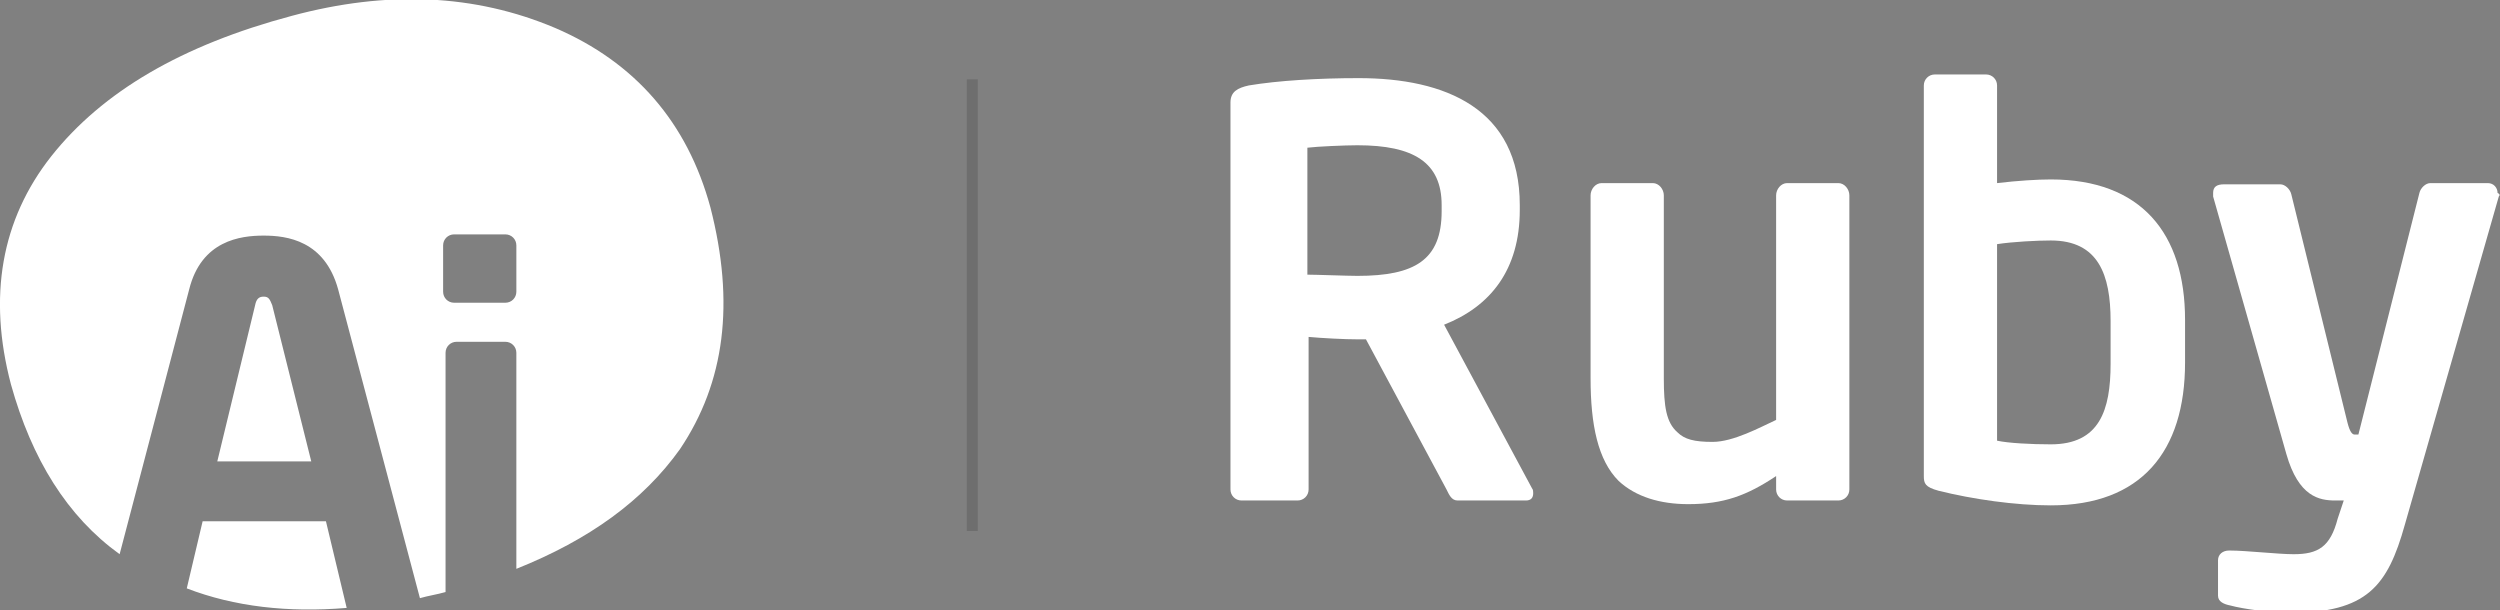<?xml version="1.0" encoding="utf-8"?>
<!-- Generator: Adobe Illustrator 19.0.0, SVG Export Plug-In . SVG Version: 6.00 Build 0)  -->
<svg version="1.1" id="图层_1" xmlns="http://www.w3.org/2000/svg" xmlns:xlink="http://www.w3.org/1999/xlink" x="0px" y="0px"
	 viewBox="19 0 204.8 50" style="enable-background:new 19 0 204.8 50;" xml:space="preserve">
<rect x="19" y="0" width="204.8" height="50" fill="#808080" stroke="none"/>
<style type="text/css">
	.st0{fill:#FFFFFF;}
	.st1{opacity:0.3;fill:#444444;enable-background:new    ;}
</style>
<g id="XMLID_273_">
	<g id="XMLID_157_">
		<path id="XMLID_158_" class="st0" d="M144,41h-5.6c-0.5,0-0.7-0.5-0.9-0.9l-6.6-12.3h-0.6c-1.2,0-3-0.1-4.1-0.2v12.5
			c0,0.5-0.4,0.9-0.9,0.9h-4.6c-0.5,0-0.9-0.4-0.9-0.9V8.4c0-0.9,0.6-1.2,1.5-1.4c2.4-0.4,5.7-0.6,9-0.6c7.1,0,13.2,2.5,13.2,10.4
			v0.4c0,4.9-2.4,7.9-6.2,9.4l7.2,13.4c0.1,0.1,0.1,0.3,0.1,0.4C144.6,40.8,144.4,41,144,41z M137.1,16.8c0-3.5-2.3-4.9-6.9-4.9
			c-1,0-3.3,0.1-4.1,0.2v10.4c0.7,0,3.3,0.1,4.1,0.1c4.7,0,6.9-1.3,6.9-5.3V16.8z"/>
		<path id="XMLID_162_" class="st0" d="M169.6,41h-4.2c-0.5,0-0.9-0.4-0.9-0.9V39c-2.4,1.6-4.3,2.3-7.2,2.3c-2.3,0-4.3-0.6-5.7-1.9
			c-1.7-1.7-2.3-4.6-2.3-8.4V16c0-0.5,0.4-1,0.9-1h4.2c0.5,0,0.9,0.5,0.9,1v15c0,2.3,0.2,3.6,1.1,4.4c0.6,0.6,1.4,0.8,2.9,0.8
			c1.7,0,3.9-1.2,5.2-1.8V16c0-0.5,0.4-1,0.9-1h4.2c0.5,0,0.9,0.5,0.9,1v24.1C170.5,40.6,170.1,41,169.6,41z"/>
		<path id="XMLID_215_" class="st0" d="M187,41.4c-2.9,0-6.4-0.5-9.2-1.2c-1.1-0.3-1.2-0.6-1.2-1.2V7c0-0.5,0.4-0.9,0.9-0.9h4.2
			c0.5,0,0.9,0.4,0.9,0.9v8c1.7-0.2,3.3-0.3,4.4-0.3c7.4,0,11,4.4,11,11.5v3.5C198,37,194.4,41.4,187,41.4z M191.9,26.3
			c0-3.8-1-6.6-4.9-6.6c-1.1,0-3.1,0.1-4.4,0.3v16.1c0.9,0.2,2.8,0.3,4.4,0.3c4,0,4.9-2.8,4.9-6.6V26.3z"/>
		<path id="XMLID_218_" class="st0" d="M223.7,16.1L216,43c-1.4,5-3.1,7.2-9.4,7.2c-1.5,0-3.8-0.3-4.9-0.6c-0.5-0.1-1-0.3-1-0.8
			v-2.9c0-0.5,0.4-0.8,0.9-0.8c0,0,0,0,0.1,0c1.3,0,3.9,0.3,5.2,0.3c2,0,3-0.6,3.6-2.9L211,41h-0.7c-1.3,0-3-0.3-4-3.8l-6-21.1
			c0-0.1,0-0.2,0-0.3c0-0.5,0.3-0.7,0.9-0.7h4.6c0.4,0,0.8,0.4,0.9,0.8l4.6,18.7c0.2,0.8,0.4,1,0.6,1l0,0c0.1,0,0.2,0,0.2,0
			c0.1,0,0.1,0,0.1,0l5-19.8c0.1-0.4,0.5-0.8,0.9-0.8h4.7c0.5,0,0.8,0.4,0.8,0.8C223.8,15.9,223.8,16,223.7,16.1z"/>
	</g>
	<path id="XMLID_274_" class="st1" d="M98.2,6.5h0.9v37h-0.9V6.5z"/>
	<g id="XMLID_156_">
		<g id="XMLID_46_">
			<path id="XMLID_47_" class="st0" d="M77.2,17C75.3,10,71,5.1,64.5,2.3c-6.6-2.8-13.8-3.1-21.6-1c-9,2.4-15.5,6.2-19.7,11.5
				C19.1,18,18,24.3,19.9,31.5c1.7,6.1,4.6,10.8,8.9,13.9l5.7-21.7c1-4,4.2-4.4,6.1-4.4s5,0.4,6.1,4.4L53.4,49
				c0.7-0.2,1.4-0.3,2.1-0.5V28.9c0-0.5,0.4-0.9,0.9-0.9h4c0.5,0,0.9,0.4,0.9,0.9v17.7c6-2.4,10.4-5.6,13.4-9.8
				C78.4,31.3,79.2,24.8,77.2,17z M61.3,23.9c0,0.5-0.4,0.9-0.9,0.9h-4.2c-0.5,0-0.9-0.4-0.9-0.9v-3.8c0-0.5,0.4-0.9,0.9-0.9h4.2
				c0.5,0,0.9,0.4,0.9,0.9V23.9z M35.6,42.7l-1.3,5.5c3.9,1.5,8.3,2,13.1,1.6l-1.7-7.1H35.6z M40.6,24.3c-0.4,0-0.6,0.2-0.7,0.7
				l-3.1,12.8h7.7L41.3,25C41.1,24.5,41,24.3,40.6,24.3z"/>
		</g>
	</g>
</g>
</svg>
